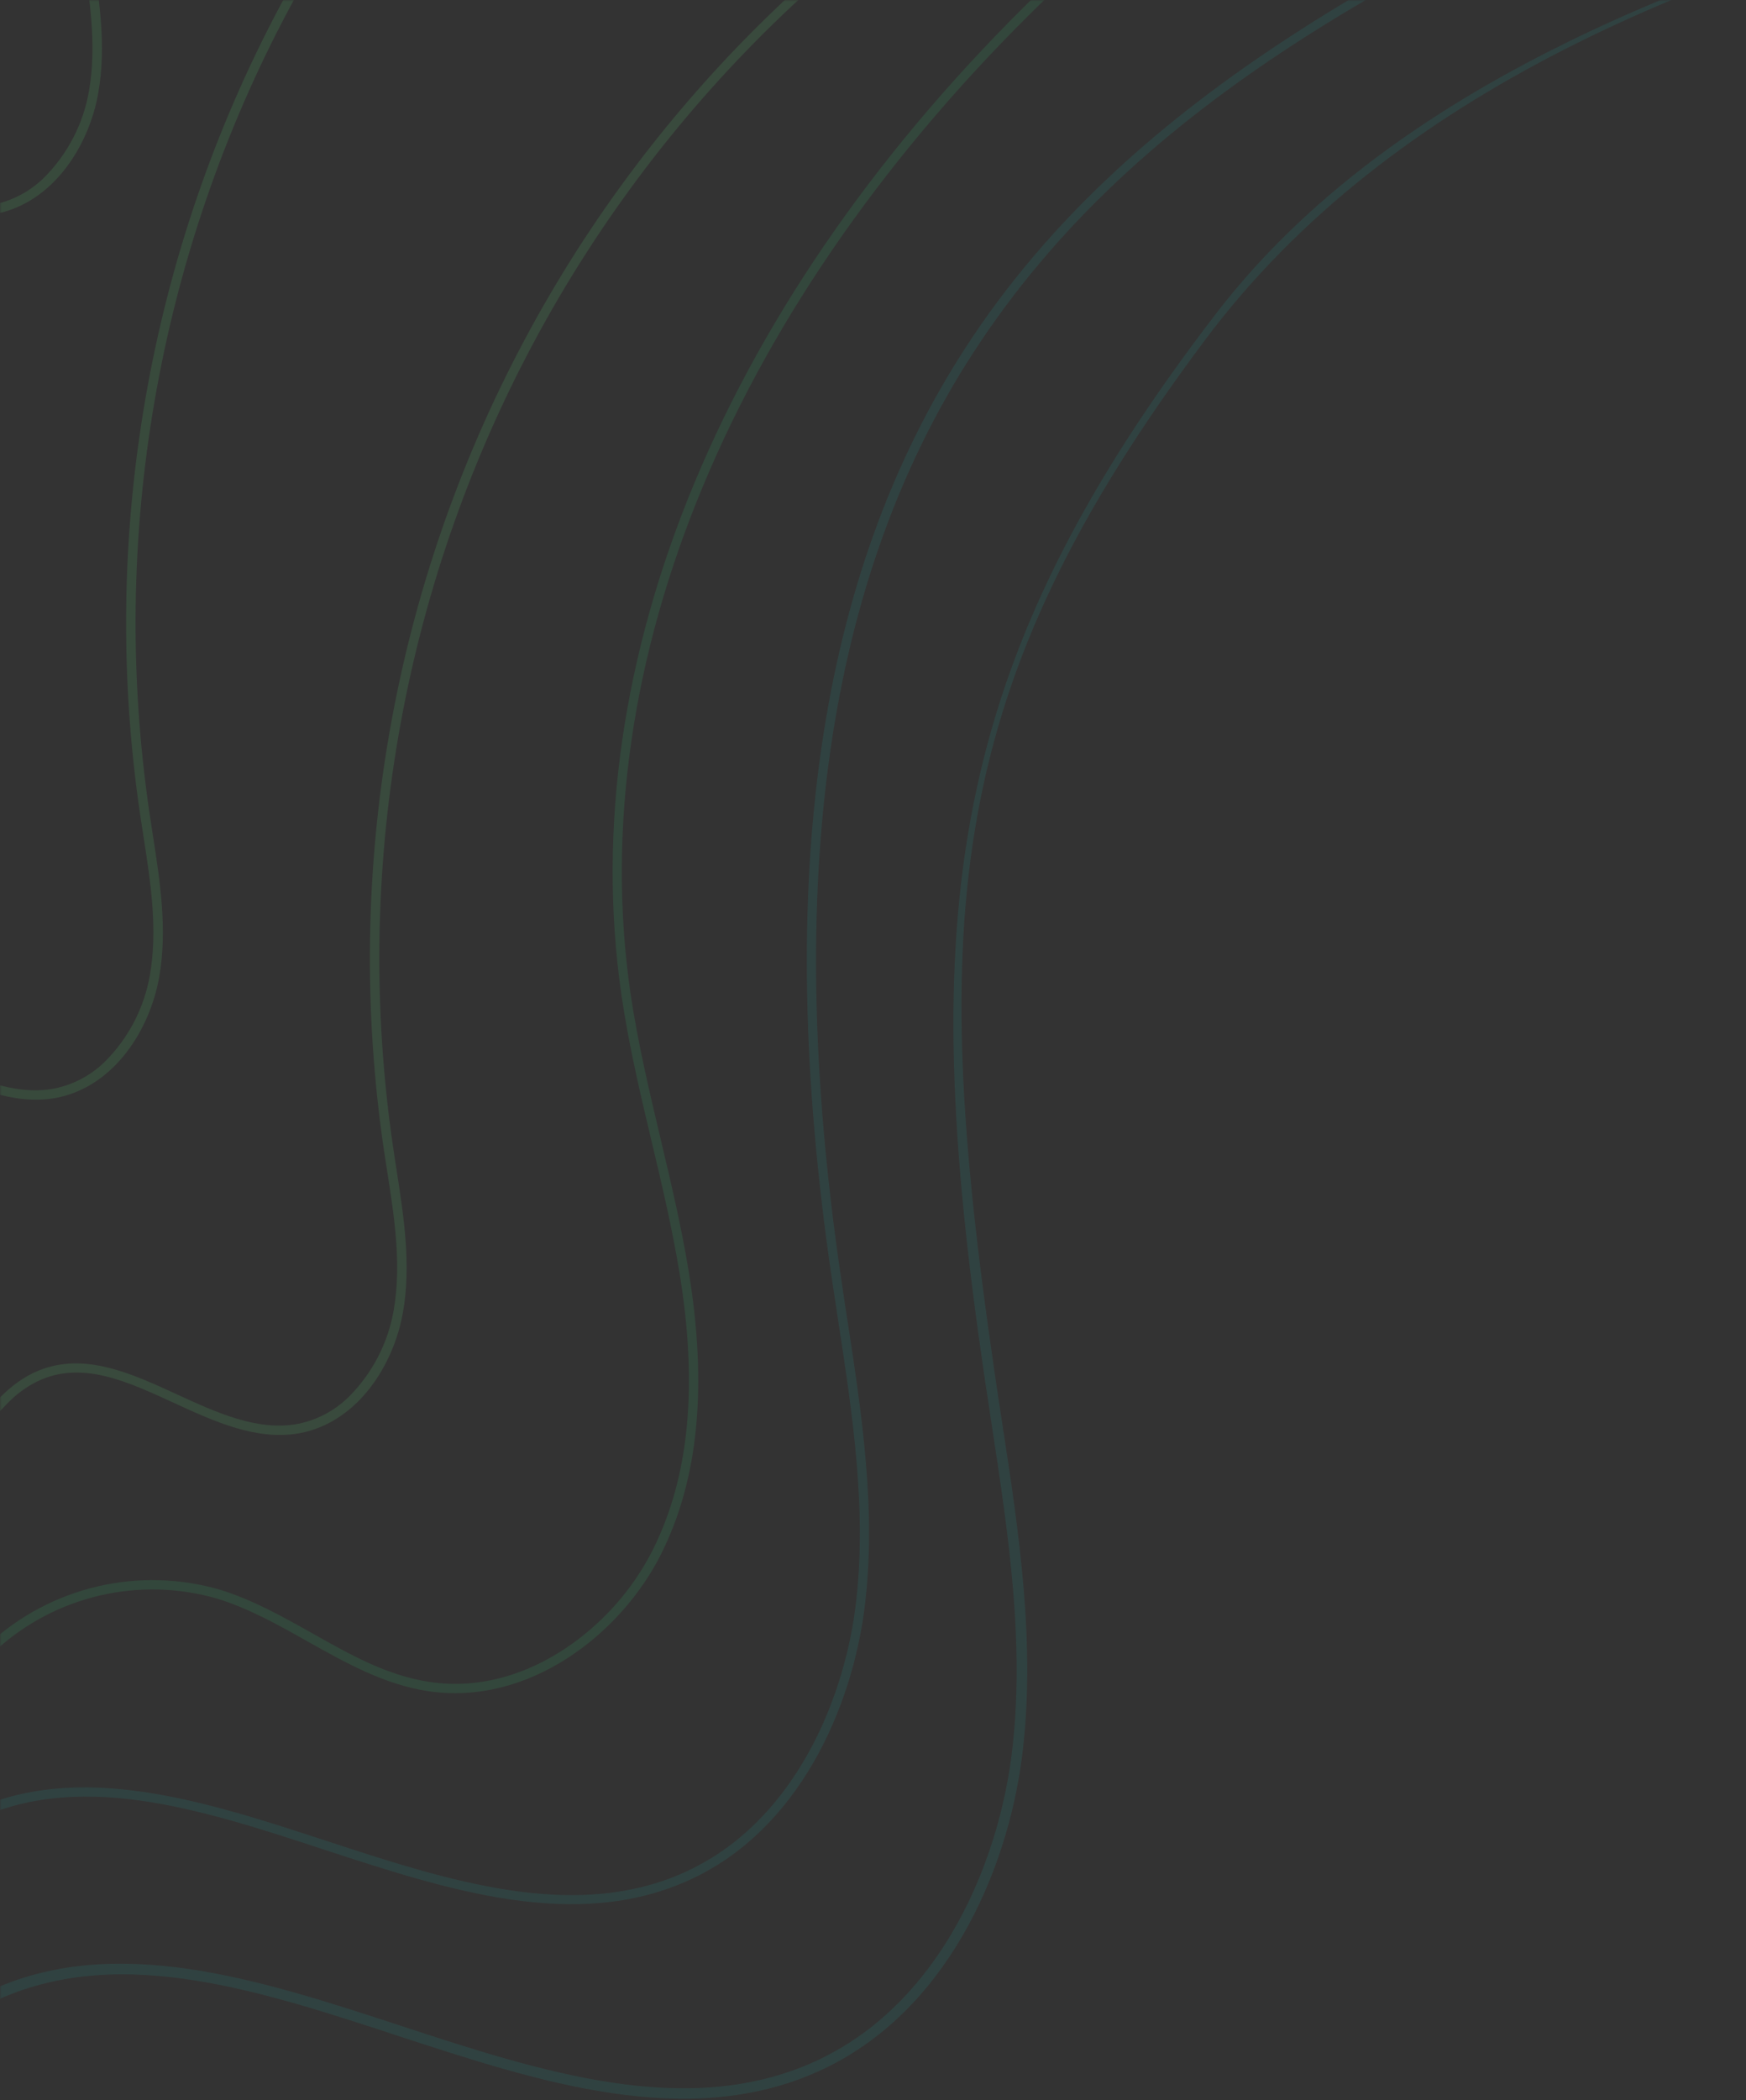 <svg width="573" height="689" viewBox="0 0 573 689" fill="none" xmlns="http://www.w3.org/2000/svg">
<rect x="0" y="0" width="573" height="689" fill="#333333" stroke="none"/>
<g clip-path="url(#clip0_329_93)">
<mask id="mask0_329_93" style="mask-type:luminance" maskUnits="userSpaceOnUse" x="0" y="0" width="573" height="689">
<path d="M0 689L573 689L573 0L0 0L0 689Z" fill="white"/>
</mask>
<g mask="url(#mask0_329_93)">
<g opacity="0.13">
<path d="M722.161 -28.159L721.316 -29.972L722.162 -28.159L722.161 -28.159C694.736 -15.366 666.091 -4.056 638.438 6.862L638.327 6.906L638.326 6.906C600.073 21.986 560.728 37.553 523.821 57.218L522.88 55.453L523.822 57.217L523.821 57.218C560.728 37.553 600.073 21.986 638.326 6.906L638.327 6.906L638.438 6.862C666.091 -4.056 694.736 -15.366 722.161 -28.159Z" fill="white"/>
<path d="M783.643 -258.042C795.813 -213.917 752.339 -173.781 733.104 -158.607C681.3 -117.656 618.973 -88.14 558.707 -59.604C467.004 -16.177 372.242 28.695 316.914 114.003C268.252 189.008 253.872 288.708 272.891 418.773C273.523 423.083 274.171 427.387 274.836 431.686L275.085 433.348C279.807 464.211 284.695 496.104 280.738 527.315C277.646 551.513 267.072 580.315 246.507 599.593C240.124 605.63 232.788 610.572 224.795 614.219C188.502 630.622 147.156 617.077 107.156 603.981C67.156 590.885 25.843 577.39 -10 594.408V598.015C24.913 580.498 64.43 593.029 106.192 606.773C146.757 620.069 188.685 633.78 226.025 616.894C262.301 600.491 279.607 560.072 283.714 527.614C287.737 496.037 282.816 463.895 278.061 432.883C277.308 428.03 276.582 423.188 275.883 418.357C256.964 289.074 271.212 190.055 319.441 115.665C374.303 31.039 464.477 -11.64 559.888 -56.846C620.336 -85.464 682.813 -115.014 734.932 -156.23C754.6 -171.853 799.171 -213.003 786.47 -258.84C785.657 -261.624 784.657 -264.35 783.477 -267H780.152C781.561 -264.115 782.729 -261.119 783.643 -258.042Z" fill="#20ACA3"/>
<path d="M1173.24 -332.062C1187.3 -281.047 1137.05 -234.643 1114.82 -217.1C1054.95 -169.755 982.906 -135.629 913.25 -102.637C807.258 -52.429 514.499 -47.5 398.999 103C310.52 218.291 300.916 300.066 322.898 450.441C323.628 455.424 324.378 460.401 325.146 465.371L325.435 467.292C330.892 502.974 336.541 539.847 331.968 575.933C328.394 603.91 316.173 637.209 292.403 659.498C285.026 666.477 276.547 672.191 267.308 676.407C225.36 695.372 177.572 679.712 131.339 664.571C85.106 649.429 37.356 633.827 -4.072 653.503V657.673C36.28 637.42 81.955 651.908 130.225 667.799C177.111 683.171 225.572 699.023 268.73 679.501C310.658 660.536 330.661 613.805 335.407 576.279C340.057 539.771 334.37 502.609 328.874 466.754C328.003 461.144 327.164 455.546 326.357 449.961C304.49 300.489 310.314 225.329 395.499 111.5C518.834 -53.307 804.337 -47.184 914.614 -99.448C984.482 -132.536 1056.69 -166.7 1116.93 -214.352C1139.67 -232.414 1191.18 -279.99 1176.5 -332.984C1175.56 -336.203 1174.41 -339.355 1173.04 -342.419H1169.2C1170.83 -339.084 1172.18 -335.62 1173.24 -332.062Z" fill="#20ACA3"/>
<path d="M286.357 -256.38C271.012 -244.181 263.348 -225.568 256.033 -207.519C249.383 -191.265 242.65 -174.479 230.148 -162.646C230.062 -162.583 229.984 -162.51 229.915 -162.43C209.333 -143.135 180.539 -141.589 150.115 -139.96C121.753 -138.431 92.459 -136.836 70.68 -119.502C48.902 -102.167 10.964 -161.167 3.665 -134.343C-0.125 -120.399 -4.065 -106.007 -9.951 -93.076C-17.143 -77.645 -27.451 -63.867 -40.225 -52.608V-48.586C-26.216 -60.427 -14.95 -75.171 -7.207 -91.796C-1.206 -104.96 2.767 -119.468 6.575 -133.479C14.106 -161.05 51.495 -100.389 72.509 -117.108C93.523 -133.828 122.385 -135.39 150.231 -136.886C179.907 -138.548 210.613 -140.21 231.993 -160.153C232.067 -160.235 232.144 -160.312 232.226 -160.386C245.193 -172.651 252.176 -189.736 258.826 -206.256C266.357 -224.836 273.472 -242.27 288.252 -253.937C314.586 -274.562 353.09 -266.352 379.872 -258.375L382.366 -257.643C413.023 -248.469 441.983 -239.81 473.72 -249.998C492.557 -256.031 507.652 -255.549 516.231 -248.669C523.296 -242.952 526.289 -232.88 525.125 -218.754L524.875 -216.211C523.695 -208.011 521.838 -199.923 519.323 -192.029C517.81 -186.744 516.247 -181.376 515.1 -175.975C512.49 -163.676 511.393 -146.342 520.952 -133.545C523.488 -130.37 526.304 -127.427 529.364 -124.753C533.271 -121.164 536.945 -117.757 539.339 -113.319C540.937 -110.201 541.819 -106.767 541.923 -103.265C542.026 -99.763 541.348 -96.283 539.938 -93.076C535.715 -82.589 525.258 -73.133 513.953 -69.559C501.734 -65.654 489.132 -65.82 475.715 -65.986C468.567 -66.069 461.202 -66.153 454.103 -65.554C407.37 -61.632 369.033 -29.739 340.82 -2.4C238.078 97.317 188.17 216.978 203.914 326.201C206.274 342.572 210.148 358.892 213.889 374.681L214.005 375.146C217.33 389.04 220.655 403.399 223.016 417.675C229.067 454.737 226.224 484.37 214.337 508.285C209.817 517.267 203.738 525.376 196.383 532.234C181.586 546.045 161.636 555.086 140.639 551.762C126.923 549.635 114.987 542.92 102.401 535.807C92.742 530.389 82.767 524.772 71.977 521.498C58.948 517.752 45.175 517.406 31.974 520.493C18.772 523.58 6.582 529.997 -3.434 539.131L-4.331 539.995C-6.393 541.99 -8.105 544.25 -9.951 546.427V551.081C-7.572 547.971 -4.995 545.018 -2.237 542.239L-1.372 541.408C8.254 532.626 19.971 526.456 32.659 523.485C45.348 520.515 58.587 520.843 71.113 524.439C81.587 527.63 91.412 533.148 100.922 538.516C113.258 545.447 126.009 552.61 140.24 554.803C173.49 559.939 203.997 535.957 217.081 509.615C229.25 485.118 232.176 454.887 226.025 417.177C223.664 402.651 220.206 388.076 216.864 373.966C213.14 358.227 209.284 341.973 206.89 325.769C191.279 217.526 240.871 98.713 342.932 -0.223C370.745 -27.13 408.534 -58.657 454.319 -62.48C461.318 -63.061 468.567 -62.978 475.582 -62.912C488.733 -62.745 502.182 -62.579 514.834 -66.618C520.997 -68.627 526.666 -71.917 531.468 -76.27C536.27 -80.624 540.097 -85.943 542.697 -91.879C544.316 -95.501 545.091 -99.442 544.964 -103.407C544.837 -107.371 543.812 -111.254 541.966 -114.765C539.339 -119.618 535.316 -123.357 531.376 -126.98C528.453 -129.501 525.765 -132.283 523.346 -135.29C514.435 -147.206 515.532 -163.543 518.009 -175.293C519.14 -180.529 520.653 -185.83 522.132 -190.949C524.877 -199.483 526.836 -208.251 527.984 -217.142C529.53 -233.063 526.205 -244.464 518.092 -251.012L517.228 -251.677C505.175 -260.552 486.405 -257.228 472.773 -252.874C441.933 -242.902 413.405 -251.494 383.231 -260.502L380.704 -261.266C373.904 -263.294 366.356 -265.338 358.41 -266.934H307.803C300.031 -264.858 292.743 -261.272 286.357 -256.38Z" fill="#35CF78"/>
<path d="M3.433 459.441C6.452 456.493 9.992 454.132 13.873 452.477C27.788 446.793 41.953 453.308 56.949 460.205C70.398 466.404 84.314 472.803 98.511 470.177C117.663 466.454 129.301 447.541 132.26 430.44C134.97 415 132.526 399.228 130.149 383.905L129.051 376.692C115.732 286.167 131.767 193.756 174.807 113.004C217.847 32.252 285.629 -32.596 368.218 -72.036L375.118 -75.26C387.985 -81.276 401.269 -87.492 412.241 -96.865C423.679 -106.837 435.101 -123.989 432.042 -142.353C430.414 -150.722 425.658 -158.157 418.742 -163.144C417.628 -163.972 416.461 -164.727 415.25 -165.405C411.962 -167.401 408.261 -168.621 404.429 -168.972C400.598 -169.324 396.736 -168.797 393.139 -167.432C389.1 -165.593 385.321 -163.23 381.901 -160.402C376.531 -156.397 371.51 -152.641 365.459 -152.824C358.592 -153.04 353.489 -158.208 348.102 -163.659C345.607 -166.326 342.917 -168.803 340.056 -171.072C336.23 -173.95 331.843 -175.993 327.178 -177.069C322.513 -178.146 317.674 -178.231 312.974 -177.321C296.199 -174.545 277.512 -161.383 265.376 -143.733C262.051 -138.83 258.726 -133.545 255.551 -128.443L254.986 -127.529C242.999 -108.15 230.613 -88.124 209.815 -80.445C198.012 -76.091 185.46 -76.44 172.177 -76.806C158.893 -77.171 145.311 -77.57 132.842 -72.751C112.709 -65.006 73.434 -245.71 63.941 -213.884C62.279 -208.482 60.882 -203.065 59.319 -197.065C54.332 -178.451 49.344 -159.189 38.006 -143.6C20.932 -120.1 -5.834 -109.264 -34.312 -98.145V-94.904C-6.25 -105.873 22.678 -117.291 40.5 -141.838C52.137 -157.859 57.308 -177.387 62.279 -196.284C63.742 -201.801 65.238 -207.502 66.9 -213.02C76.111 -243.882 114.737 -62.529 133.972 -69.942C145.876 -74.529 158.611 -74.18 172.077 -73.797C185.144 -73.432 198.56 -73.05 210.929 -77.62C232.642 -85.631 245.343 -106.106 257.596 -125.933L257.895 -126.398C261.137 -131.634 264.545 -137.018 267.87 -142.021C279.391 -158.79 297.795 -171.77 313.489 -174.329C317.783 -175.123 322.193 -175.031 326.45 -174.059C330.707 -173.087 334.72 -171.256 338.243 -168.679C340.931 -166.544 343.459 -164.217 345.808 -161.715L345.957 -161.565C348.469 -158.864 351.193 -156.369 354.104 -154.103C357.318 -151.516 361.27 -150.015 365.392 -149.815C372.524 -149.599 378.21 -153.871 383.68 -157.992C386.914 -160.647 390.473 -162.88 394.27 -164.64C397.453 -165.823 400.864 -166.268 404.244 -165.943C407.625 -165.617 410.888 -164.53 413.787 -162.762C417.692 -160.594 421.075 -157.597 423.697 -153.982C426.319 -150.367 428.118 -146.222 428.966 -141.838C431.842 -124.72 421.202 -108.599 410.18 -99.142C399.59 -90.035 386.522 -83.919 373.887 -78.002C371.427 -76.872 369.133 -75.792 366.855 -74.678C283.687 -34.968 215.428 30.326 172.081 111.636C128.733 192.947 112.575 285.999 125.976 377.157C126.342 379.567 126.724 381.994 127.09 384.403C129.417 399.361 131.828 414.9 129.201 429.908C127.311 440.765 122.08 450.764 114.239 458.51C109.708 462.887 104.021 465.879 97.846 467.135C84.546 469.662 71.113 463.463 58.096 457.48C43.133 450.599 27.739 443.502 12.627 449.685C2.934 453.657 -3.732 462.183 -10.116 470.509V475.312C-9.435 474.448 -8.737 473.65 -8.072 472.736C-4.603 468 -0.756 463.554 3.433 459.441Z" fill="#65E681"/>
<path d="M-76.567 349.441C-73.548 346.493 -70.008 344.132 -66.127 342.477C-52.212 336.793 -38.047 343.308 -23.051 350.205C-9.602 356.404 4.314 362.803 18.511 360.177C37.663 356.454 49.301 337.541 52.26 320.44C54.97 305 52.526 289.228 50.149 273.905L49.051 266.692C35.732 176.167 51.767 83.756 94.807 3.004C137.847 -77.748 205.629 -142.596 288.218 -182.036L295.118 -185.26C307.985 -191.276 321.269 -197.492 332.241 -206.865C343.679 -216.837 355.101 -233.989 352.042 -252.353C350.414 -260.722 345.658 -268.157 338.742 -273.144C337.628 -273.972 336.461 -274.727 335.25 -275.405C331.962 -277.401 328.261 -278.621 324.429 -278.972C320.598 -279.324 316.736 -278.797 313.139 -277.432C309.1 -275.593 305.321 -273.23 301.901 -270.402C296.531 -266.397 291.51 -262.641 285.459 -262.824C278.592 -263.04 273.489 -268.208 268.102 -273.659C265.607 -276.326 262.917 -278.803 260.056 -281.072C256.23 -283.95 251.843 -285.993 247.178 -287.069C242.513 -288.146 237.674 -288.231 232.974 -287.321C216.199 -284.545 197.512 -271.383 185.376 -253.733C182.051 -248.83 178.726 -243.545 175.551 -238.443L174.986 -237.529C162.999 -218.15 150.613 -198.123 129.815 -190.445C118.012 -186.091 105.46 -186.44 92.177 -186.806C78.893 -187.171 65.311 -187.57 52.842 -182.75C32.709 -175.006 -6.566 -355.71 -16.059 -323.884C-17.721 -318.482 -19.118 -313.065 -20.681 -307.065C-25.668 -288.451 -30.656 -269.189 -41.994 -253.6C-59.068 -230.1 -85.834 -219.264 -114.312 -208.145V-204.904C-86.25 -215.873 -57.322 -227.291 -39.5 -251.838C-27.863 -267.859 -22.692 -287.387 -17.721 -306.284C-16.258 -311.801 -14.762 -317.502 -13.1 -323.02C-3.889 -353.882 34.737 -172.529 53.972 -179.942C65.876 -184.529 78.611 -184.18 92.077 -183.797C105.144 -183.432 118.56 -183.05 130.929 -187.62C152.642 -195.631 165.343 -216.106 177.596 -235.933L177.895 -236.398C181.137 -241.634 184.545 -247.018 187.87 -252.021C199.391 -268.79 217.795 -281.77 233.489 -284.329C237.783 -285.123 242.193 -285.031 246.45 -284.059C250.707 -283.087 254.72 -281.256 258.243 -278.679C260.931 -276.544 263.459 -274.217 265.808 -271.715L265.957 -271.565C268.469 -268.864 271.193 -266.369 274.104 -264.103C277.318 -261.516 281.27 -260.015 285.392 -259.815C292.524 -259.599 298.21 -263.871 303.68 -267.992C306.914 -270.647 310.473 -272.88 314.27 -274.64C317.453 -275.823 320.864 -276.268 324.244 -275.943C327.625 -275.617 330.888 -274.53 333.787 -272.762C337.692 -270.594 341.075 -267.597 343.697 -263.982C346.319 -260.367 348.118 -256.222 348.966 -251.838C351.842 -234.72 341.202 -218.599 330.18 -209.142C319.59 -200.035 306.522 -193.919 293.887 -188.002C291.427 -186.872 289.133 -185.792 286.855 -184.678C203.687 -144.968 135.428 -79.674 92.081 1.636C48.733 82.947 32.575 175.999 45.976 267.157C46.342 269.567 46.724 271.994 47.09 274.403C49.417 289.361 51.828 304.9 49.201 319.908C47.311 330.765 42.08 340.764 34.239 348.51C29.708 352.887 24.021 355.879 17.846 357.135C4.546 359.662 -8.887 353.463 -21.904 347.48C-36.867 340.599 -52.261 333.502 -67.374 339.685C-77.066 343.657 -83.732 352.183 -90.116 360.509V365.312C-89.435 364.448 -88.737 363.65 -88.072 362.736C-84.603 358 -80.755 353.554 -76.567 349.441Z" fill="#60E77D"/>
<path d="M-96.567 59.441C-93.548 56.493 -90.008 54.132 -86.127 52.477C-72.212 46.793 -58.047 53.308 -43.051 60.205C-29.602 66.404 -15.687 72.803 -1.489 70.177C17.663 66.454 29.301 47.541 32.26 30.44C34.97 15 32.526 -0.772 30.149 -16.095L29.051 -23.308C15.732 -113.833 31.767 -206.244 74.807 -286.996C117.847 -367.748 185.629 -432.596 268.218 -472.036L275.118 -475.26C287.985 -481.276 301.269 -487.492 312.241 -496.865C323.679 -506.837 335.101 -523.989 332.042 -542.353C330.414 -550.722 325.658 -558.157 318.742 -563.144C317.628 -563.972 316.461 -564.727 315.25 -565.405C311.962 -567.401 308.261 -568.621 304.429 -568.972C300.598 -569.324 296.736 -568.797 293.139 -567.432C289.1 -565.593 285.321 -563.23 281.901 -560.402C276.531 -556.397 271.51 -552.641 265.459 -552.824C258.592 -553.04 253.489 -558.208 248.102 -563.659C245.607 -566.326 242.917 -568.803 240.056 -571.072C236.23 -573.95 231.843 -575.993 227.178 -577.069C222.513 -578.146 217.674 -578.231 212.974 -577.321C196.199 -574.545 177.512 -561.383 165.376 -543.733C162.051 -538.83 158.726 -533.545 155.551 -528.443L154.986 -527.529C142.999 -508.15 130.613 -488.123 109.815 -480.445C98.012 -476.091 85.46 -476.44 72.177 -476.806C58.893 -477.171 45.311 -477.57 32.842 -472.75C12.709 -465.006 -26.566 -645.71 -36.059 -613.884C-37.721 -608.482 -39.118 -603.065 -40.681 -597.065C-45.668 -578.451 -50.656 -559.189 -61.994 -543.6C-79.068 -520.1 -105.834 -509.264 -134.312 -498.145V-494.904C-106.25 -505.873 -77.322 -517.291 -59.5 -541.838C-47.863 -557.859 -42.692 -577.387 -37.721 -596.284C-36.258 -601.801 -34.762 -607.502 -33.1 -613.02C-23.889 -643.882 14.737 -462.529 33.972 -469.942C45.876 -474.529 58.611 -474.18 72.077 -473.797C85.144 -473.432 98.56 -473.05 110.929 -477.62C132.642 -485.631 145.343 -506.106 157.596 -525.933L157.895 -526.398C161.137 -531.634 164.545 -537.018 167.87 -542.021C179.391 -558.79 197.795 -571.77 213.489 -574.329C217.783 -575.123 222.193 -575.031 226.45 -574.059C230.707 -573.087 234.72 -571.256 238.243 -568.679C240.931 -566.544 243.459 -564.217 245.808 -561.715L245.957 -561.565C248.469 -558.864 251.193 -556.369 254.104 -554.103C257.318 -551.516 261.27 -550.015 265.392 -549.815C272.524 -549.599 278.21 -553.871 283.68 -557.992C286.914 -560.647 290.473 -562.88 294.27 -564.64C297.453 -565.823 300.864 -566.268 304.244 -565.943C307.625 -565.617 310.888 -564.53 313.787 -562.762C317.692 -560.594 321.075 -557.597 323.697 -553.982C326.319 -550.367 328.118 -546.222 328.966 -541.838C331.842 -524.72 321.202 -508.599 310.18 -499.142C299.59 -490.035 286.522 -483.919 273.887 -478.002C271.427 -476.872 269.133 -475.792 266.855 -474.678C183.687 -434.968 115.428 -369.674 72.081 -288.364C28.733 -207.053 12.575 -114.001 25.976 -22.843C26.342 -20.433 26.724 -18.006 27.09 -15.597C29.417 -0.639 31.828 14.9 29.201 29.908C27.311 40.765 22.08 50.764 14.239 58.51C9.708 62.887 4.021 65.879 -2.154 67.135C-15.454 69.662 -28.887 63.463 -41.904 57.48C-56.867 50.599 -72.261 43.502 -87.374 49.685C-97.066 53.657 -103.732 62.183 -110.116 70.509V75.312C-109.435 74.448 -108.737 73.65 -108.072 72.736C-104.603 68 -100.756 63.554 -96.567 59.441Z" fill="#60E77D"/>
</g>
</g>
</g>
<defs>
<clipPath id="clip0_329_93">
<rect width="573" height="689" fill="white"/>
</clipPath>
</defs>
</svg>
